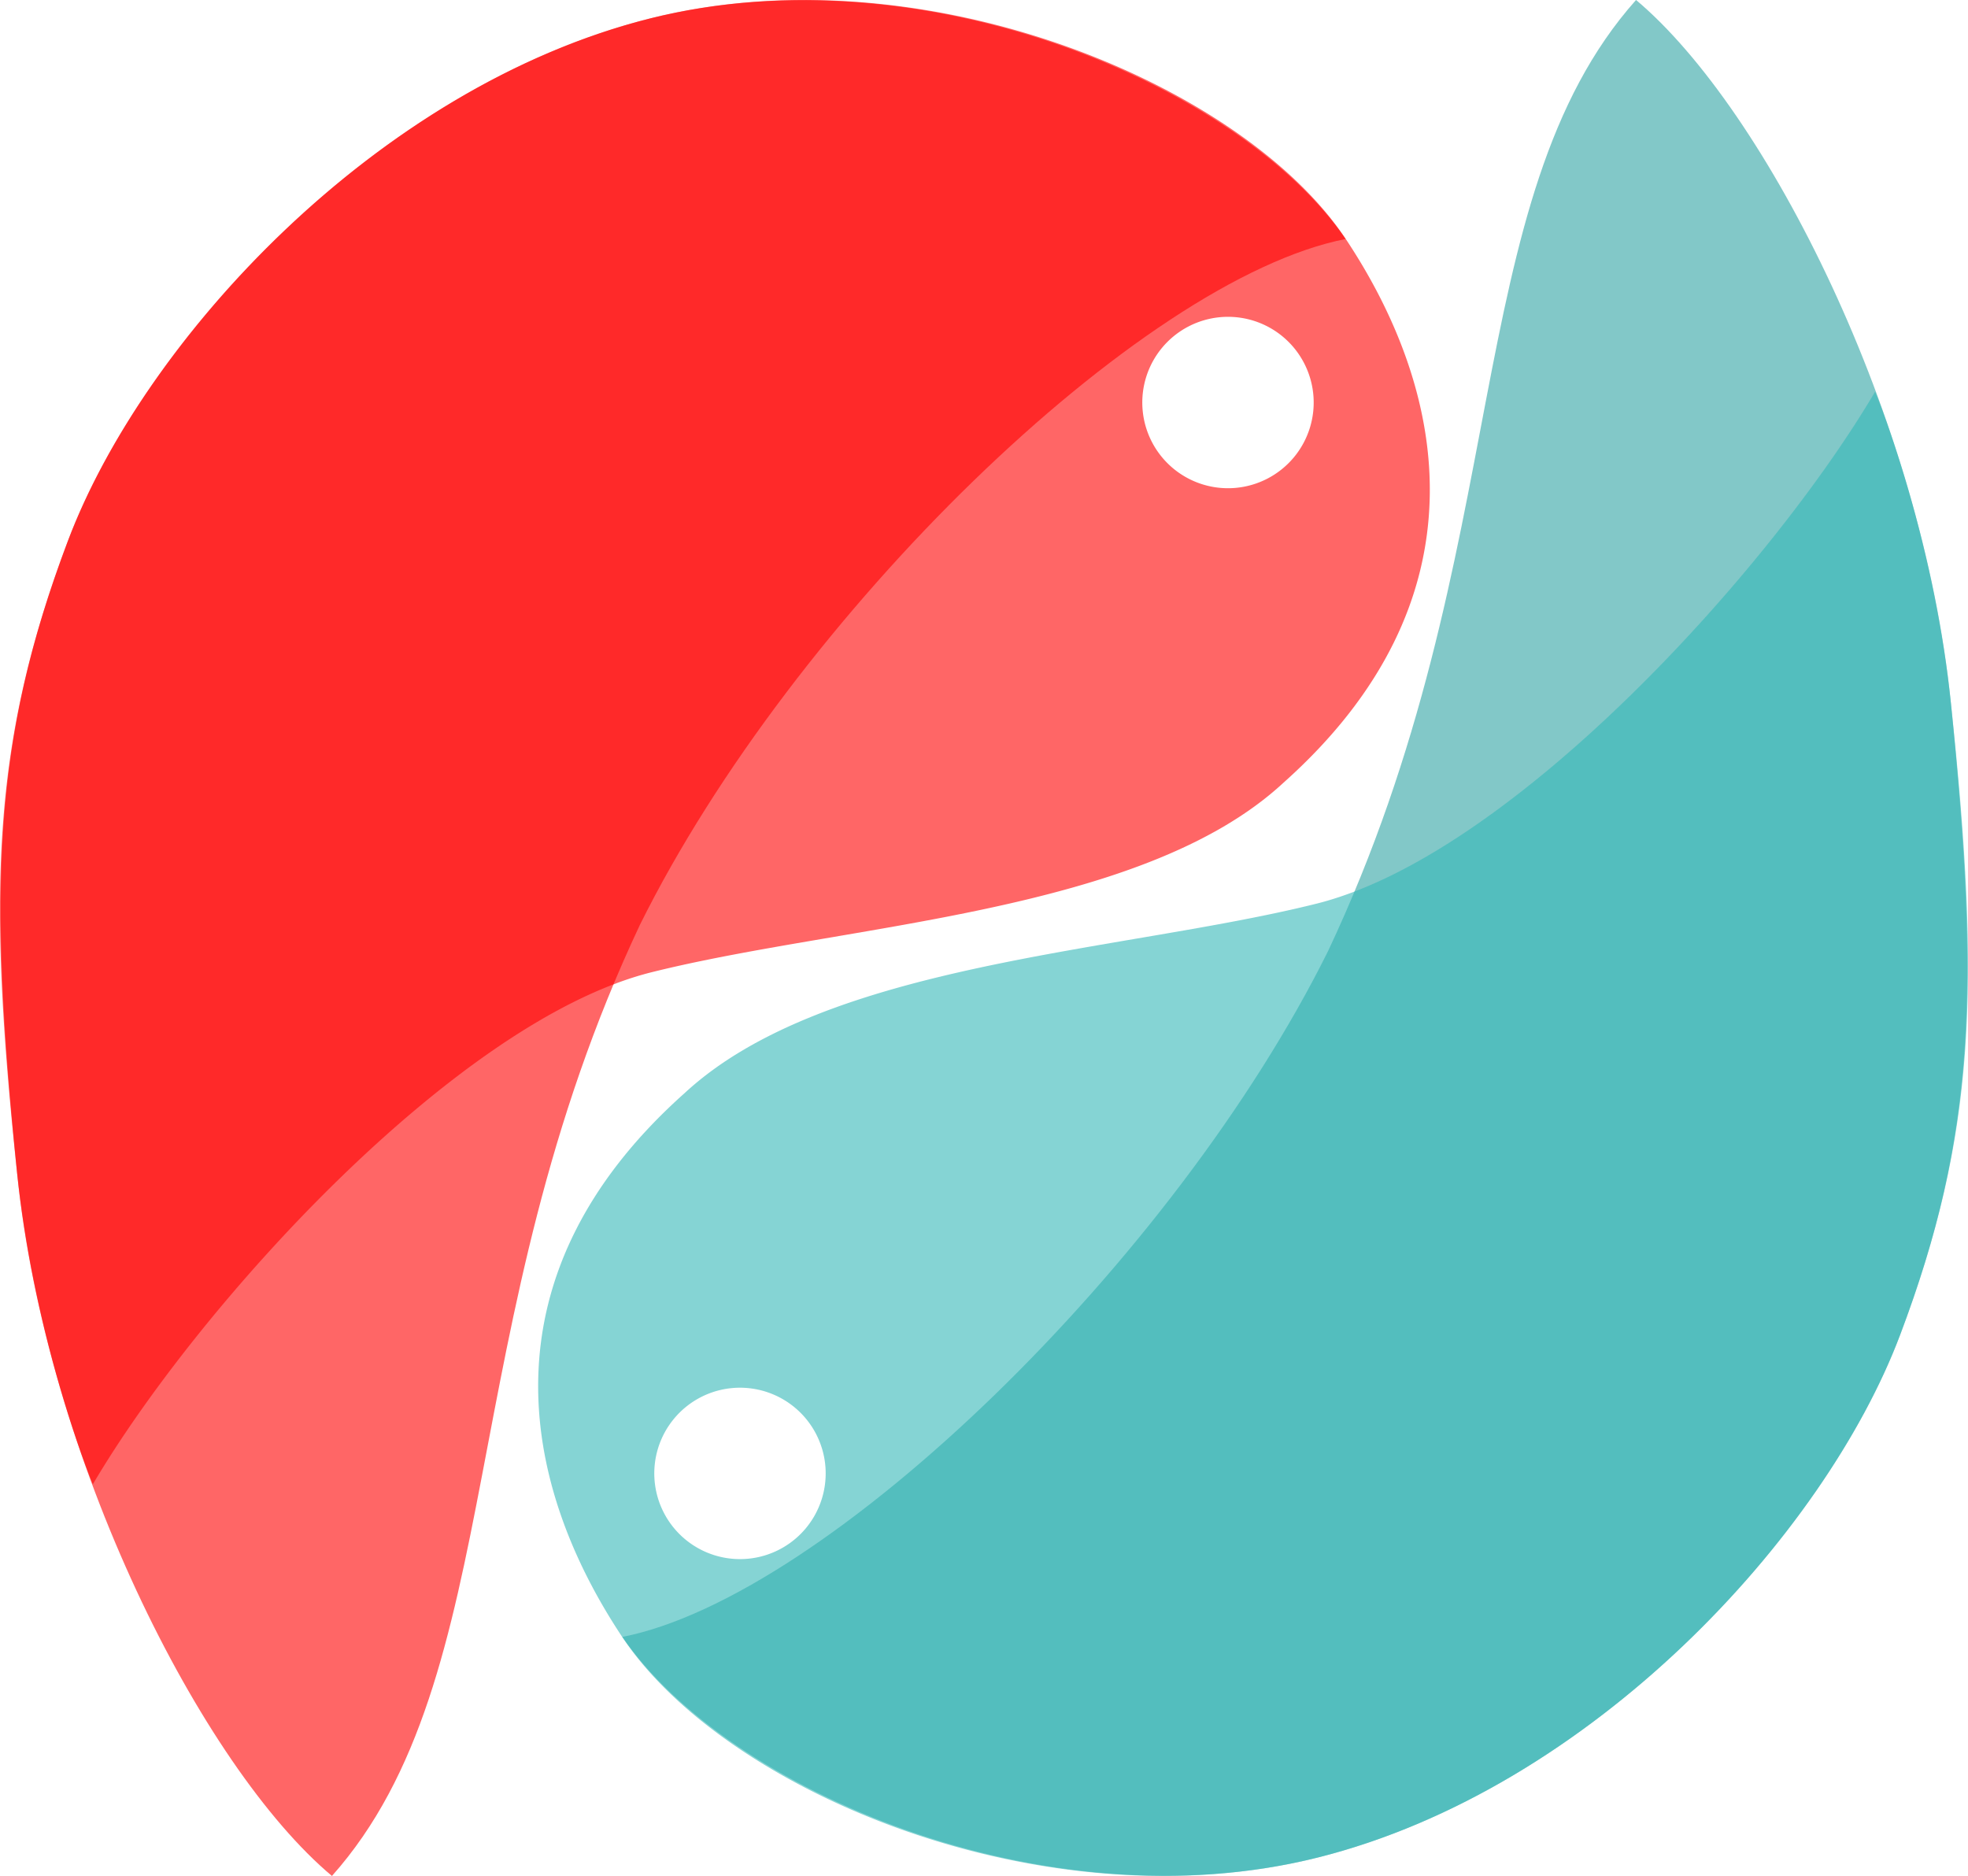 <?xml version="1.0" encoding="UTF-8" standalone="no"?>
<!-- Created with Inkscape (http://www.inkscape.org/) -->

<svg
   xmlns:dc="http://purl.org/dc/elements/1.1/"
   xmlns:cc="http://creativecommons.org/ns#"
   xmlns:rdf="http://www.w3.org/1999/02/22-rdf-syntax-ns#"
   xmlns:svg="http://www.w3.org/2000/svg"
   xmlns="http://www.w3.org/2000/svg"
   xmlns:xlink="http://www.w3.org/1999/xlink"
   xmlns:sodipodi="http://sodipodi.sourceforge.net/DTD/sodipodi-0.dtd"
   xmlns:inkscape="http://www.inkscape.org/namespaces/inkscape"
   width="90.579mm"
   height="86.338mm"
   viewBox="0 0 90.579 86.338"
   version="1.1"
   id="svg8"
   sodipodi:docname="logo_flat.svg"
   inkscape:version="0.92.3 (2405546, 2018-03-11)"
   inkscape:export-filename="C:\Users\Jasper\Dropbox\Jaar 5\Graduation Project\General Atomics\Work\Plasma\logo-design\PlasmaPy-logo\exports\graphic-square-flat.png"
   inkscape:export-xdpi="96"
   inkscape:export-ydpi="96">
  <defs
     id="defs2">
    <linearGradient
       inkscape:collect="always"
       id="linearGradient904">
      <stop
         style="stop-color:#ff0000;stop-opacity:1;"
         offset="0"
         id="stop900" />
      <stop
         style="stop-color:#ff0000;stop-opacity:0;"
         offset="1"
         id="stop902" />
    </linearGradient>
    <linearGradient
       inkscape:collect="always"
       id="linearGradient896">
      <stop
         style="stop-color:#ff0000;stop-opacity:1;"
         offset="0"
         id="stop892" />
      <stop
         style="stop-color:#ff0000;stop-opacity:0;"
         offset="1"
         id="stop894" />
    </linearGradient>
    <linearGradient
       inkscape:collect="always"
       xlink:href="#linearGradient896"
       id="linearGradient898"
       x1="11.219"
       y1="134.67"
       x2="84.116"
       y2="136.166"
       gradientUnits="userSpaceOnUse"
       gradientTransform="matrix(0.787,0.66,-0.66,0.787,106.393,-7.371)" />
    <linearGradient
       inkscape:collect="always"
       xlink:href="#linearGradient904"
       id="linearGradient906"
       x1="92.175"
       y1="83.616"
       x2="18.209"
       y2="150.965"
       gradientUnits="userSpaceOnUse"
       gradientTransform="matrix(0.787,0.66,-0.66,0.787,106.393,-7.371)" />
  </defs>
  <sodipodi:namedview
     id="base"
     pagecolor="#ffffff"
     bordercolor="#666666"
     borderopacity="1.0"
     inkscape:pageopacity="0"
     inkscape:pageshadow="2"
     inkscape:zoom="1.4778475"
     inkscape:cx="18.669262"
     inkscape:cy="124.48168"
     inkscape:document-units="mm"
     inkscape:current-layer="layer1"
     showgrid="false"
     inkscape:window-width="1920"
     inkscape:window-height="1001"
     inkscape:window-x="-9"
     inkscape:window-y="-9"
     inkscape:window-maximized="1"
     inkscape:pagecheckerboard="false" />
  <g
     inkscape:label="left-side"
     inkscape:groupmode="layer"
     id="layer1"
     style="display:inline"
     transform="translate(-28.725,-94.429)">
    <g
       id="g913"
       transform="translate(0,-0.516)"
       inkscape:export-filename="C:\Users\Jasper\Dropbox\Jaar 5\Graduation Project\General Atomics\Work\Plasma\logo-design\PlasmaPy-logo\exports\graphic.png"
       inkscape:export-xdpi="96"
       inkscape:export-ydpi="96">
      <path
         inkscape:export-filename="C:\Users\Jasper\Dropbox\Jaar 5\Graduation Project\General Atomics\Work\Plasma\logo-design\PlasmaPy-logo\exports\graphic.png"
         inkscape:export-ydpi="96"
         inkscape:export-xdpi="96"
         sodipodi:nodetypes="cscccsc"
         style="fill:#ff0000;fill-opacity:1;stroke:none;stroke-width:0.362;opacity:0.6"
         inkscape:connector-curvature="0"
         id="path-body"
         d="m 31.854,119.831 c 3.479,-9.221 14.208,-20.879 26.794,-24.038 12.586,-3.159 27.194,3.11 32.011,10.152 -9.441,1.852 -25.409,17.313 -32.482,31.566 -8.678,18.422 -5.975,34.565 -14.174,43.772 -6.016,-5.048 -13.174,-19.258 -14.491,-32.347 -1.318,-13.089 -1.14,-19.881 2.341,-29.104 z" />
      <path
         inkscape:export-filename="C:\Users\Jasper\Dropbox\Jaar 5\Graduation Project\General Atomics\Work\Plasma\logo-design\PlasmaPy-logo\exports\graphic.png"
         inkscape:export-ydpi="96"
         inkscape:export-xdpi="96"
         inkscape:connector-curvature="0"
         id="path-head"
         d="M 87.027,102.086 C 80.489,96.822 68.874,93.226 58.648,95.793 46.062,98.952 35.333,110.611 31.854,119.831 c -3.481,9.223 -3.728,16.022 -2.342,29.104 0.847,7.99 3.486,14.321 3.486,14.321 4.852,-8.229 16.739,-21.323 25.716,-23.565 8.98,-2.244 22.561,-2.681 29.079,-8.718 9.388,-8.369 7.609,-17.904 2.87,-25.032 -0.889,-1.337 -2.127,-2.641 -3.636,-3.856 z m 0.753,8.363 a 3.945,3.945 0 0 1 0.486,5.557 3.945,3.945 0 0 1 -5.557,0.486 3.945,3.945 0 0 1 -0.486,-5.557 3.945,3.945 0 0 1 5.557,-0.486 z"
         style="fill:#ff0000;fill-opacity:1;stroke:none;stroke-width:0.362;opacity:0.6" />
    </g>
  </g>
  <g
     inkscape:groupmode="layer"
     id="layer2"
     inkscape:label="right-side"
     style="display:inline"
     transform="translate(-28.725,-94.429)">
    <g
       id="g917"
       transform="translate(0,-0.456)"
       inkscape:export-filename="C:\Users\Jasper\Dropbox\Jaar 5\Graduation Project\General Atomics\Work\Plasma\logo-design\PlasmaPy-logo\exports\graphic.png"
       inkscape:export-xdpi="96"
       inkscape:export-ydpi="96">
      <path
         inkscape:export-filename="C:\Users\Jasper\Dropbox\Jaar 5\Graduation Project\General Atomics\Work\Plasma\logo-design\PlasmaPy-logo\exports\graphic.png"
         inkscape:export-ydpi="96"
         inkscape:export-xdpi="96"
         d="m 116.174,156.336 c -3.479,9.221 -14.208,20.879 -26.794,24.038 -12.586,3.159 -27.194,-3.11 -32.011,-10.152 9.441,-1.852 25.409,-17.313 32.482,-31.566 8.678,-18.422 5.975,-34.565 14.174,-43.772 6.016,5.048 13.174,19.258 14.491,32.347 1.318,13.089 1.14,19.881 -2.341,29.104 z"
         id="path3743"
         inkscape:connector-curvature="0"
         style="display:inline;fill:#2fa4a4;fill-opacity:1;stroke:none;stroke-width:0.362;opacity:0.6"
         sodipodi:nodetypes="cscccsc" />
      <path
         inkscape:export-filename="C:\Users\Jasper\Dropbox\Jaar 5\Graduation Project\General Atomics\Work\Plasma\logo-design\PlasmaPy-logo\exports\graphic.png"
         inkscape:export-ydpi="96"
         inkscape:export-xdpi="96"
         style="display:inline;fill:#35b8b8;fill-opacity:1;stroke:none;stroke-width:0.362;opacity:0.6"
         d="m 61.001,174.081 c 6.538,5.264 18.153,8.86 28.379,6.293 12.586,-3.159 23.315,-14.818 26.794,-24.038 3.481,-9.223 3.728,-16.022 2.342,-29.104 -0.847,-7.99 -3.486,-14.321 -3.486,-14.321 -4.852,8.229 -16.739,21.323 -25.716,23.565 -8.98,2.244 -22.561,2.681 -29.079,8.718 -9.388,8.369 -7.609,17.904 -2.87,25.032 0.889,1.337 2.127,2.641 3.636,3.856 z m -0.753,-8.363 a 3.945,3.945 0 0 1 -0.486,-5.557 3.945,3.945 0 0 1 5.557,-0.486 3.945,3.945 0 0 1 0.486,5.557 3.945,3.945 0 0 1 -5.557,0.486 z"
         id="path3745"
         inkscape:connector-curvature="0" />
    </g>
  </g>
  <g
     id="g3747"
     inkscape:groupmode="layer"
     inkscape:label="plasmapy"
     style="display:inline"
     transform="translate(-28.725,-94.429)" />
</svg>
